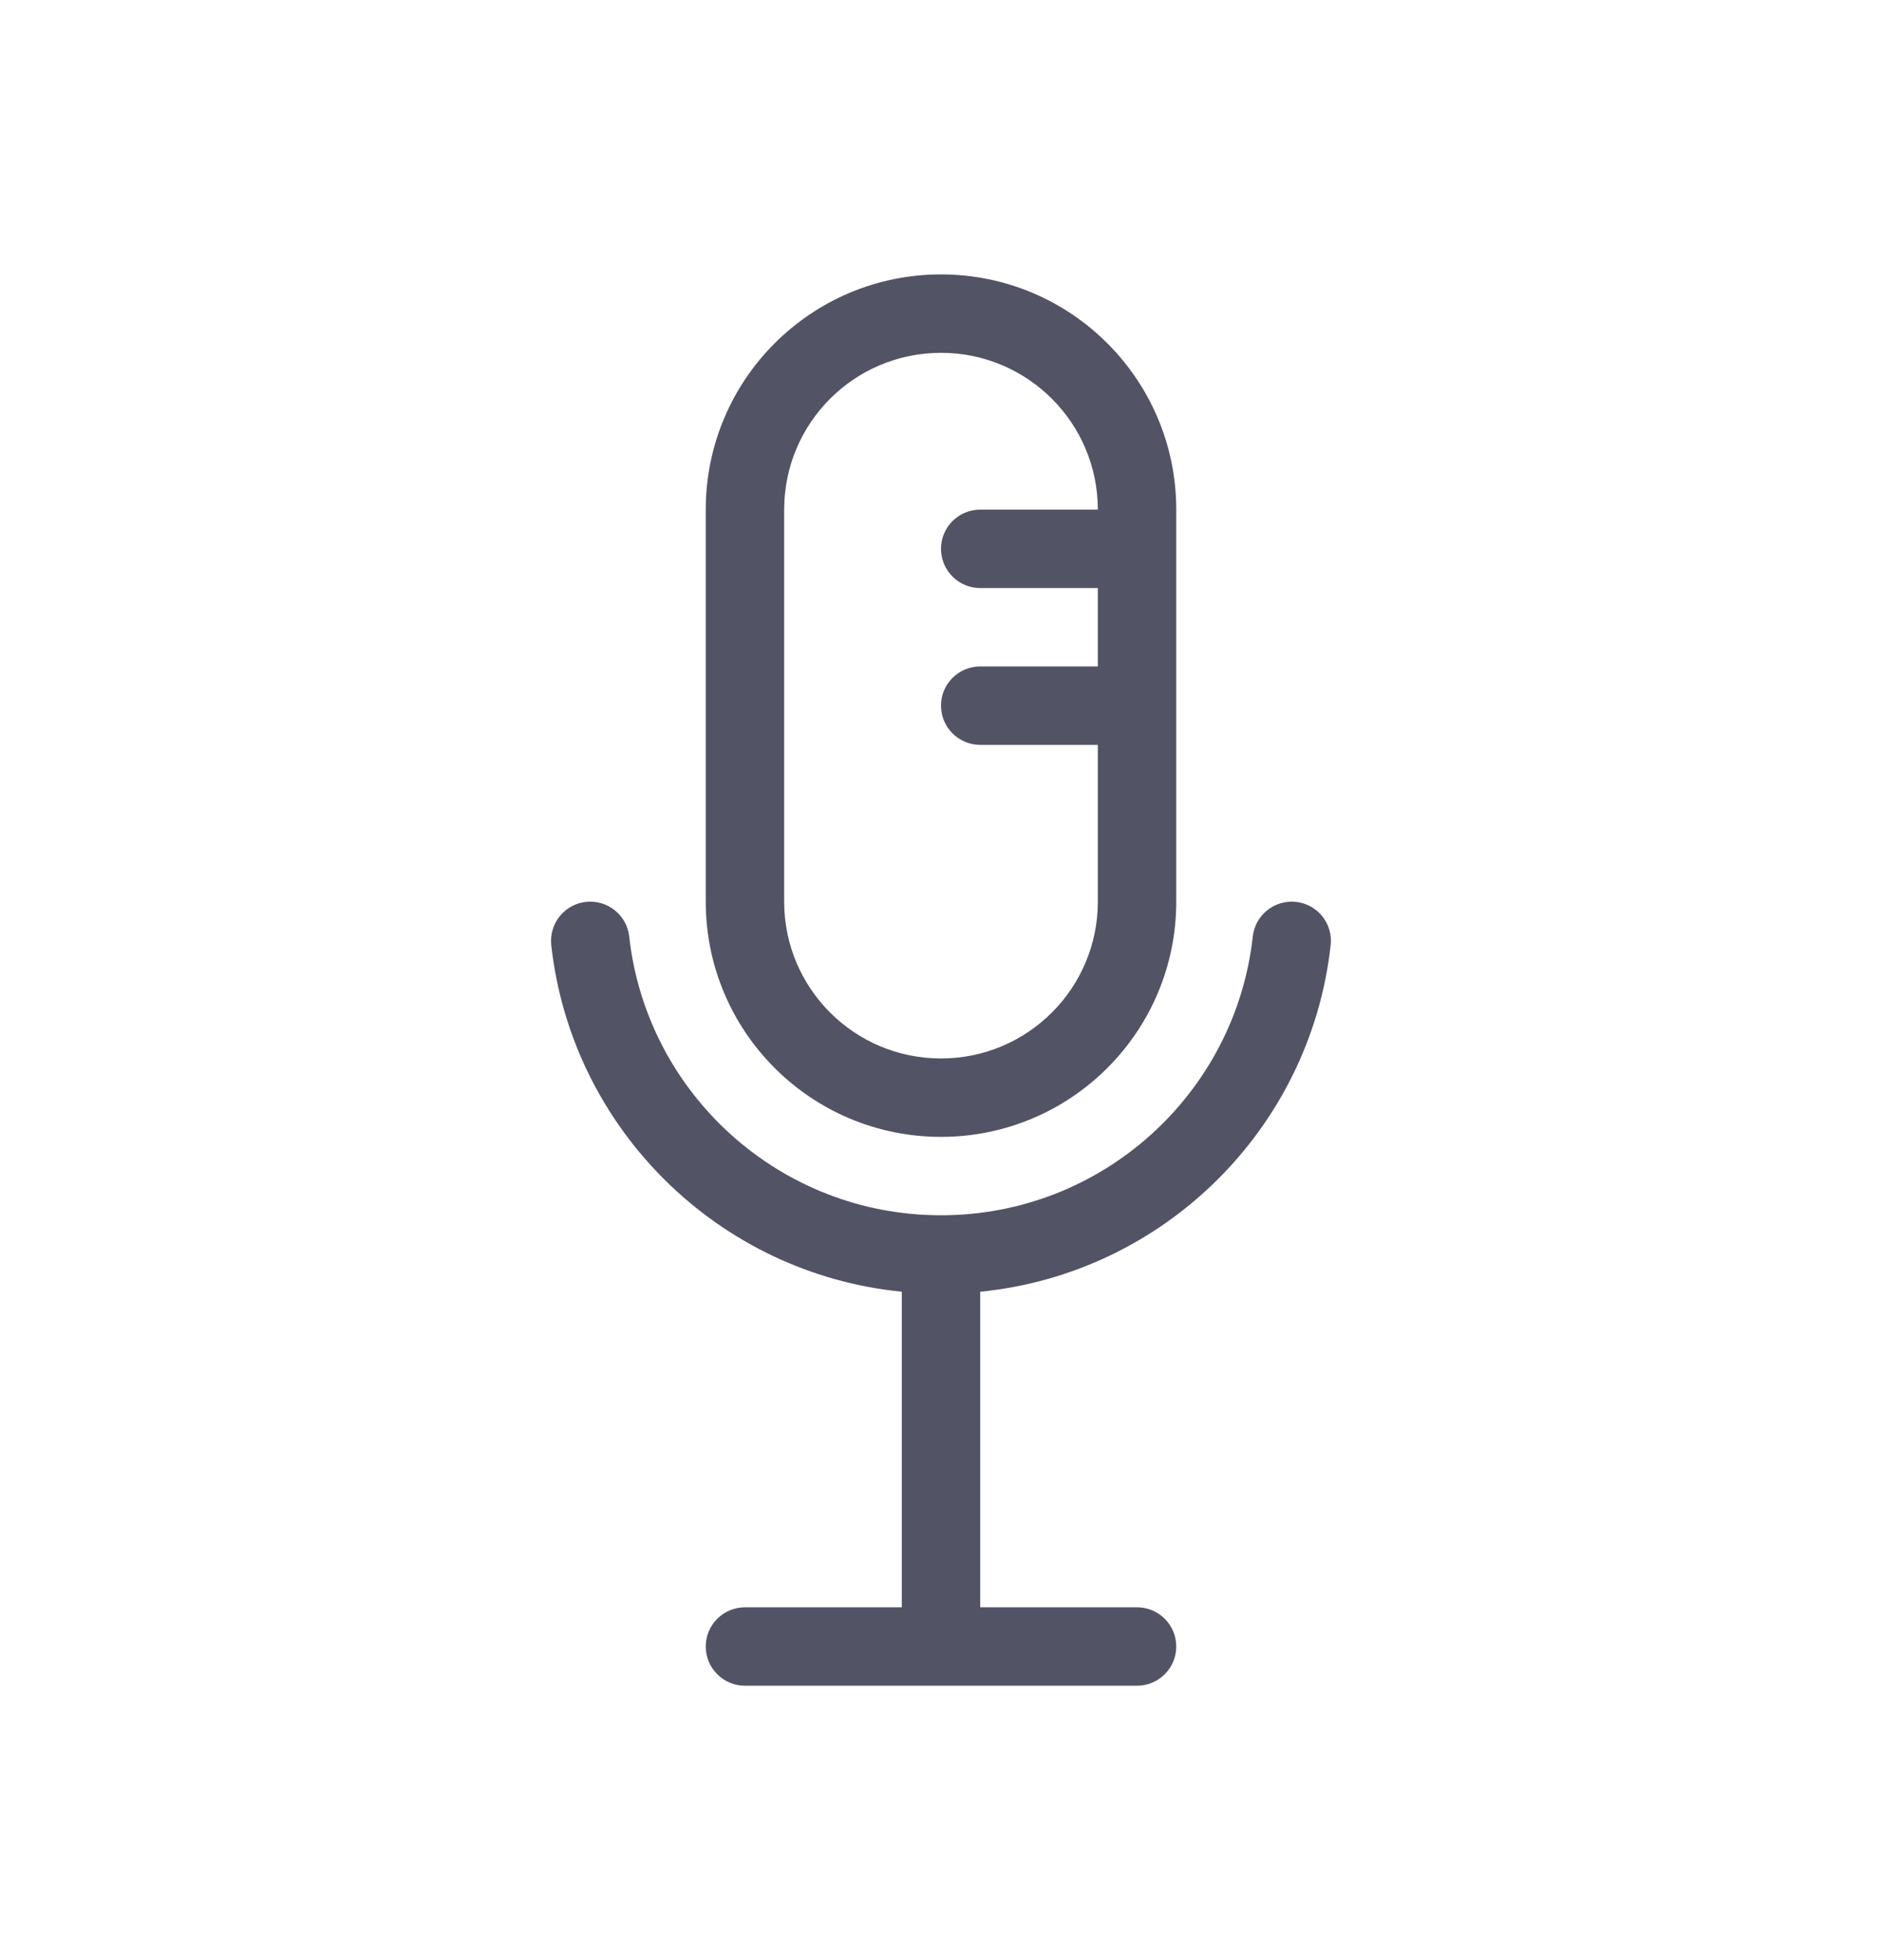 <svg width="24" height="25" viewBox="0 0 24 25" fill="none" xmlns="http://www.w3.org/2000/svg">
<path fill-rule="evenodd" clip-rule="evenodd" d="M10 6.5C10 5.395 10.895 4.5 12 4.5C13.104 4.5 14 5.395 14 6.5H12.5C12.224 6.5 12 6.724 12 7C12 7.276 12.224 7.5 12.5 7.5H14V8.5H12.5C12.224 8.5 12 8.724 12 9C12 9.276 12.224 9.5 12.5 9.5H14V11.5C14 12.605 13.104 13.5 12 13.5C10.895 13.5 10 12.605 10 11.5V6.5ZM15 9V11.5C15 13.157 13.657 14.5 12 14.5C10.343 14.5 9 13.157 9 11.5V6.5C9 4.843 10.343 3.5 12 3.5C13.657 3.5 15 4.843 15 6.5V7V9ZM7.472 11.503C7.747 11.473 7.994 11.671 8.024 11.945C8.245 13.944 9.941 15.5 12 15.5C14.059 15.5 15.755 13.944 15.976 11.945C16.006 11.671 16.253 11.473 16.527 11.503C16.802 11.533 17 11.78 16.969 12.055C16.711 14.392 14.844 16.243 12.5 16.475V20.5H14.5C14.776 20.5 15 20.724 15 21C15 21.276 14.776 21.5 14.5 21.5H12H9.5C9.224 21.5 9 21.276 9 21C9 20.724 9.224 20.5 9.5 20.5H11.5V16.475C9.156 16.243 7.289 14.392 7.03 12.055C7 11.78 7.198 11.533 7.472 11.503Z" fill="#525365"/>
</svg>
